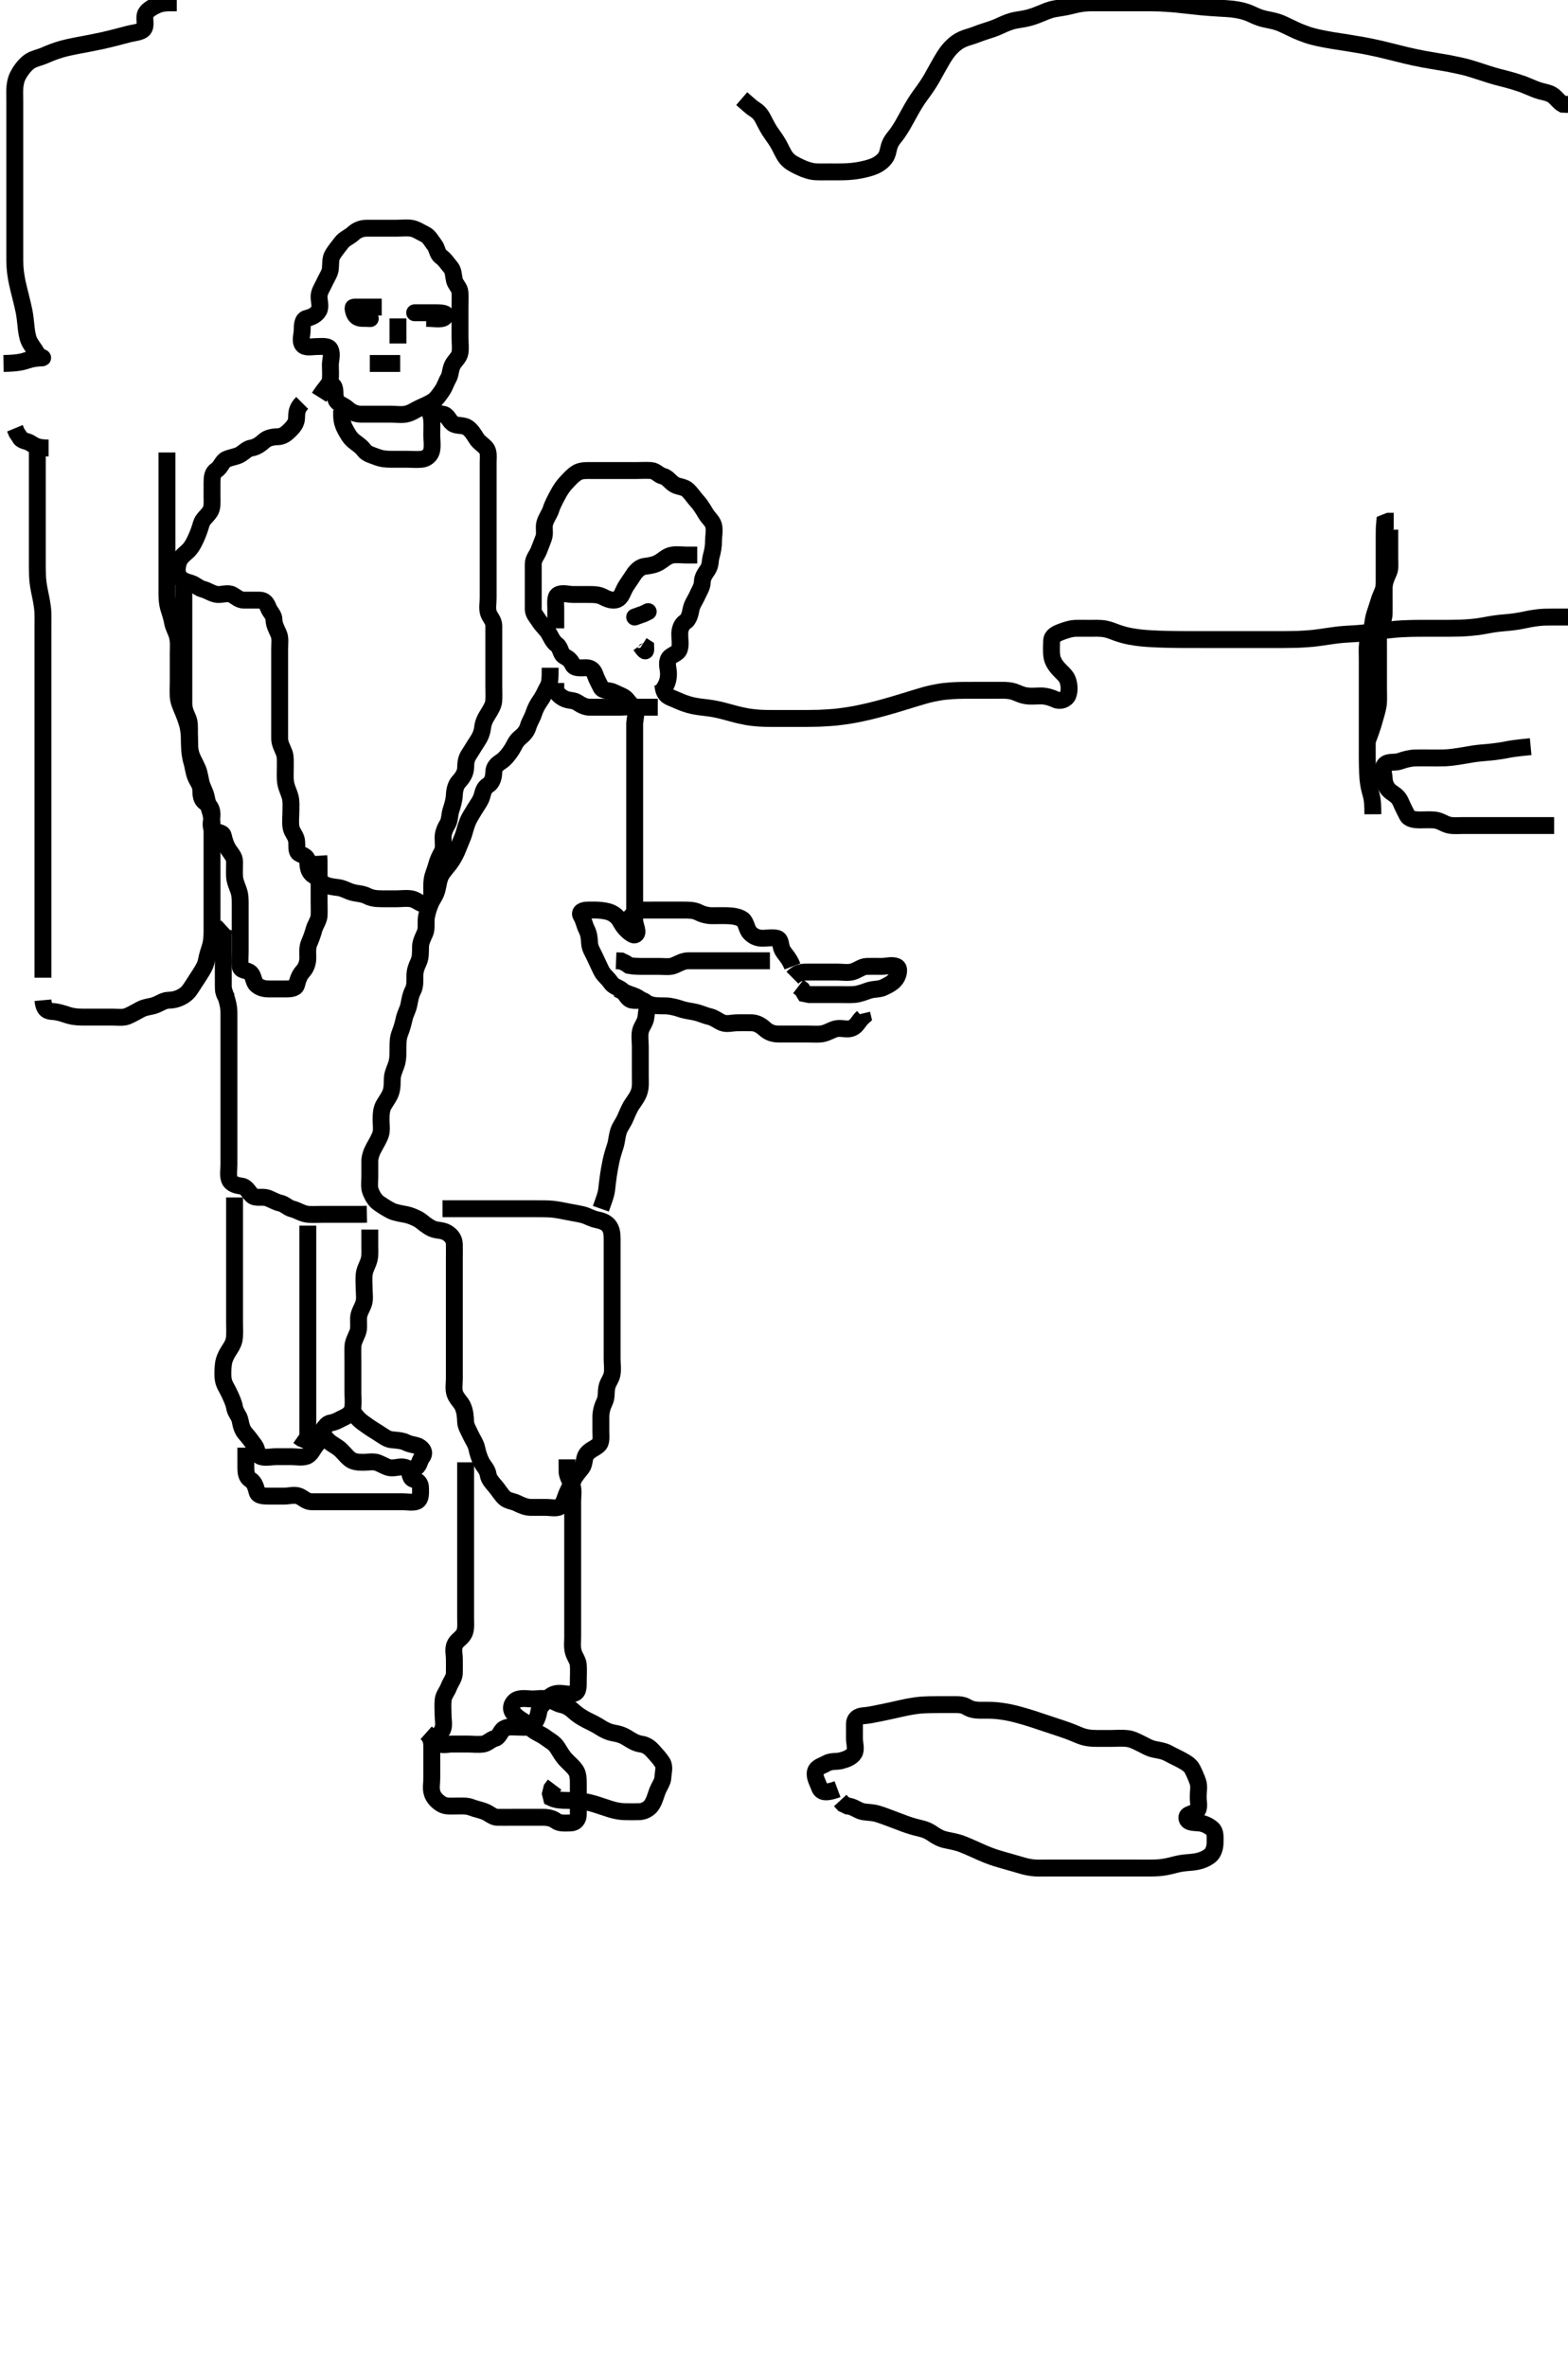 <svg width="278.25" height="420" xmlns="http://www.w3.org/2000/svg" xmlns:svg="http://www.w3.org/2000/svg" xmlns:xlink="http://www.w3.org/1999/xlink">
 <!-- Created with SVG-edit - http://svg-edit.googlecode.com/ -->
 <g display="inline" class="layer">
  <title>Layer 1</title>
  <path t="0,114,114,136,137,164,164,181,181,197,197,213,213,230,230,248,263,282,297,297,314,331,348,367,367,397,414,448,469,517,517,564,581,597,613,613,618,632,648,648,664,664,664,680,680,698,698,714,714,731,731,732,748,748,764,765,765,765,780,781,781,797,797,813,813,813,830,830,830,848,848,864,864,881,881,897,897,929,930,948,948,948,963,963,980,981,996,997,997,997,1013,1013,1029,1030,1047,1048,1062,1063,1081,1081,1097,1098,1098,1113,1114,1129,1130,1147,1147,1164,1164,1164,1180,1180,1197,1197,1213,1213,1231,1231,1231,1248,1264,1264,1283,1301,1329,1330,1348,1349,1364,1382,1404,1415,1416,1432,1449,1449,1466,1481,1481,1547,1581" d="M7.625,177.5C7.792,179.333 8.513,179.459 9.461,179.511C10.229,179.553 11.219,179.871 11.825,180.075C12.816,180.408 13.625,180.49 14.625,180.5C15.414,180.508 16.458,180.5 17.25,180.5C18.278,180.5 18.972,180.5 19.989,180.5C20.925,180.5 21.873,180.654 22.625,180.333C23.406,180 24.157,179.565 24.925,179.147C25.766,178.69 26.663,178.674 27.425,178.415C28.313,178.113 29.024,177.519 29.925,177.5C30.825,177.481 31.583,177.265 32.325,176.853C33.149,176.395 33.585,175.852 34.061,175.089C34.56,174.289 34.999,173.659 35.425,172.984C35.981,172.103 36.469,171.335 36.625,170.479C36.803,169.502 37.078,168.71 37.272,168.1C37.586,167.115 37.623,166.157 37.625,165.248C37.627,164.531 37.625,163.49 37.625,162.715C37.625,161.667 37.625,160.736 37.625,160.105C37.625,159.097 37.625,158.228 37.625,157.167C37.625,156.532 37.625,155.5 37.625,154.805C37.625,153.543 37.625,152.772 37.625,152.109C37.625,151.099 37.625,150.264 37.625,149.333C37.625,148.547 37.631,147.725 37.625,146.667C37.62,145.736 37.586,144.888 37.272,143.9C37.079,143.29 36.771,142.296 36.625,141.521C36.435,140.515 35.895,139.771 35.678,138.843C35.505,138.108 35.361,137.091 35.104,136.5C34.662,135.483 34.195,134.716 33.982,134.1C33.644,133.121 33.643,132.3 33.625,131.3C33.61,130.479 33.473,129.33 33.34,128.816C33.127,127.994 32.839,127.178 32.426,126.187C32.074,125.341 31.687,124.527 31.626,123.616C31.563,122.666 31.625,121.899 31.625,120.9C31.625,120.1 31.625,119.1 31.625,118.3C31.625,117.3 31.625,116.479 31.625,115.815C31.624,114.817 31.748,113.994 31.458,112.833C31.284,112.135 30.781,111.335 30.625,110.479C30.447,109.502 30.172,108.71 29.978,108.1C29.664,107.115 29.627,106.157 29.625,105.248C29.623,104.531 29.625,103.49 29.625,102.715C29.625,101.667 29.625,100.747 29.625,99.987C29.625,99 29.625,98.179 29.625,97.325C29.625,96.385 29.625,95.4 29.625,94.5C29.625,93.743 29.625,92.847 29.625,91.984C29.625,91.021 29.625,90.1 29.625,89.2C29.625,88.299 29.625,87.615 29.625,86.675C29.625,85.667 29.625,84.805 29.625,83.979C29.625,83.016 29.625,82.153 29.625,81.257L29.625,80.3" id="svg_1" stroke-width="3" stroke="#000" fill="none"/>
  <path t="2294,2430,2451,2451,2465,2465,2481,2482,2498,2499,2499,2513,2513,2513,2531,2531,2531,2548,2549,2549,2563,2564,2564,2581,2581,2581,2597,2597,2597,2597,2597,2613,2613,2613,2613,2613,2630,2630,2630,2648,2648,2664,2664,2664,2682,2683,2683,2683,2698,2698,2698,2715,2715,2731,2732,2732,2748,2748,2763,2763,2782,2783,2783,2797,2797,2797,2813,2813,2813,2831,2831,2847,2847,2847,2864,2864,2865,2865,2880,2880,2880,2897,2897,2913,2914,2930,2948,2949,2963,2964,2985,2985,3013,3013,3031,3031,3031,3031,3047,3047,3063,3063,3081,3096,3114" d="M7.625,173.5C7.625,171.743 7.625,170.843 7.625,170.095C7.625,169.1 7.625,168.3 7.625,167.3C7.625,166.479 7.625,165.333 7.625,164.547C7.625,163.725 7.625,162.667 7.625,161.953C7.625,161.275 7.625,160.079 7.625,159.264C7.625,158.689 7.625,157.5 7.625,156.605C7.625,155.736 7.625,154.667 7.625,153.953C7.625,153.275 7.625,152.078 7.625,151.253C7.625,150.653 7.625,149.333 7.625,148.613C7.625,147.853 7.625,147.053 7.625,146.213C7.625,144.879 7.625,144.419 7.625,143.496C7.625,142.597 7.625,141.755 7.625,140.665C7.625,139.808 7.625,138.904 7.625,137.895C7.625,137.264 7.625,136.079 7.625,135.264C7.625,134.689 7.625,133.5 7.625,132.6C7.625,132 7.625,131.1 7.625,129.901C7.625,129.021 7.625,128.457 7.625,127.185C7.625,126.521 7.625,125.5 7.625,124.7C7.625,123.9 7.625,122.9 7.625,122.1C7.625,121.1 7.625,120.3 7.625,119.3C7.625,118.458 7.625,117.729 7.625,116.532C7.625,115.849 7.625,115.151 7.625,113.833C7.625,113.014 7.625,112.321 7.625,111.3C7.625,110.5 7.647,109.499 7.614,108.679C7.587,107.985 7.407,106.857 7.272,106.19C7.055,105.114 6.88,104.387 6.747,103.322C6.664,102.668 6.63,101.783 6.625,100.643C6.621,99.885 6.625,98.847 6.625,98.153C6.625,97.125 6.625,96.179 6.625,95.5C6.625,94.384 6.625,93.616 6.625,92.664C6.625,91.899 6.625,90.891 6.625,90.228C6.625,89.167 6.625,88.199 6.625,87.521C6.625,86.553 6.625,85.555 6.625,84.756C6.625,83.847 6.625,82.984 6.625,82.021L6.625,81.1L6.625,80.2" id="svg_2" stroke-width="3" stroke="#000" fill="none"/>
  <path t="4366,4701,4746,4746,4762,4762,4779,4796,4821,4912,4949,4965,4997,5037,5085,5117,5165,5188,5246,5246,5263,5301,5332,5484,5502,5532,5547,5581,5581,5597,5612,5636,5663,5663,5680,5680,5730,5747,5747,5788,5811,5830,5847,5847,5880,5897,5947,5989,6020,6052,6053,6079,6133,6163,6205,6247,6297,6297,6317,6347,6366,6383,6397,6414,6436,6446,6479,6496,6513,6531,6548,6596,6596,6613,6636,6652,6685,6685,6712,6746,6763,6788,6789,6812,6829,6852,6880,6962,6980,6980,6996,7036,7085,7112,7129,7196,7197,7216,7236,7246,7268,7268,7279,7313,7329,7364,7379,7396,7420,7421,7446,7485,7500,7540,7564,7564,7579,7596,7612,7629,7646,7836,7861" d="M56.625,70.5C57.709,68.785 58.523,68.177 58.604,67.479C58.714,66.528 58.625,65.701 58.625,64.8C58.625,63.9 59.021,62.907 58.604,62.021C58.272,61.315 57.125,61.5 56.225,61.5C55.325,61.5 54.145,61.825 53.682,61.143C53.208,60.444 53.625,59.4 53.625,58.5C53.625,57.7 53.677,56.682 54.426,56.501C55.318,56.287 56.133,55.891 56.568,55.143C56.992,54.412 56.577,53.399 56.625,52.5C56.668,51.697 57.238,50.918 57.6,50.1C57.947,49.316 58.535,48.512 58.62,47.743C58.719,46.853 58.571,45.912 59.061,45.136C59.59,44.298 60.031,43.802 60.625,43.021C61.121,42.369 62.017,42.056 62.725,41.4C63.319,40.85 64.125,40.51 65.025,40.5C65.925,40.49 66.825,40.5 67.725,40.5C68.625,40.5 69.425,40.5 70.325,40.5C71.225,40.5 72.138,40.358 73.025,40.511C73.858,40.654 74.666,41.229 75.425,41.584C76.156,41.926 76.569,42.798 77.125,43.5C77.611,44.113 77.58,45.061 78.236,45.525C78.954,46.034 79.411,46.791 79.978,47.447C80.489,48.04 80.431,48.821 80.626,49.699C80.807,50.51 81.578,51.066 81.621,51.852C81.675,52.863 81.625,53.7 81.625,54.6C81.625,55.5 81.625,56.3 81.625,57.2C81.625,58.1 81.625,59.021 81.625,59.984C81.625,60.675 81.768,61.755 81.625,62.6C81.481,63.452 80.731,63.974 80.341,64.7C79.882,65.555 79.99,66.411 79.568,67.143C79.1,67.954 78.947,68.638 78.458,69.333C77.955,70.049 77.525,70.742 76.824,71.215C76.113,71.693 75.275,72.017 74.425,72.416C73.565,72.82 72.971,73.31 72.025,73.489C71.141,73.657 70.225,73.5 69.325,73.5C68.425,73.5 67.525,73.5 66.625,73.5C65.825,73.5 64.925,73.51 64.025,73.5C63.125,73.49 62.321,73.147 61.625,72.5C61.022,71.939 59.976,71.712 59.646,70.979C59.284,70.178 59.62,69.204 59.2,68.525L58.646,67.979L58.625,67.079" id="svg_3" stroke-width="3" stroke="#000" fill="none"/>
  <path t="8286,8645,8662,8662,8789,8930,8963,8980,8980,8995,9146,9162,9163,9180,9180,9213,9213,9349" d="M62.625,54.5C62.792,56.333 63.625,56.5 64.425,56.5C65.325,56.5 66.25,56.584 65.425,56.499C64.612,56.415 63.967,55.75 63.325,55.205C62.571,54.564 62.397,54.5 63.229,54.5C64.225,54.5 65.025,54.5 66.024,54.5L66.789,54.5L67.737,54.5" id="svg_4" stroke-width="3" stroke="#000" fill="none"/>
  <path t="9781,9949,9997,10085,10100,10112,10129,10146,10146,10164,10256,10267,10280,10312" d="M75.625,56.5C77.425,56.5 78.726,56.908 79.083,56C79.275,55.513 78.025,55.5 77.104,55.5C76.304,55.5 75.45,55.5 74.51,55.5C73.525,55.5 73.167,55.5 74.125,55.5L75.025,55.5" id="svg_5" stroke-width="3" stroke="#000" fill="none"/>
  <path t="10830,10930,10946,10980,11157" d="M70.625,56.5C70.625,58.3 70.625,59.2 70.625,60.1L70.625,60.958" id="svg_6" stroke-width="3" stroke="#000" fill="none"/>
  <path t="12748,12829,12829,12852,12879,12896,12932,12972,13012,13052,13079,13130,13130,13146,13164,13179,13196,13213,13229,13230,13244,13263,13284,13300,13338,13350,13380,13395,13412,13412,13436,13463,13480,13496,13513,13513,13530,13530,13545,13563,13563,13581,13596,13596,13612,13652,13812,13896,13913,13930,13946,13964,13980,13996,13996,14012,14045,14063,14063,14080,14096,14113,14146,14188,14213,14230,14356,14532,14804,14869,14896,14913,14929,14946,14963,14980,14980,14996,15013,15030,15046,15062,15080,15095,15113,15113,15130,15156,15156,15180,15195,15196,15212,15228,15228,15245,15262,15279,15296,15315,15315,15330,15330,15346,15363,15363,15383,15383,15396,15396,15429,15430,15452,15452,15478,15494,15495,15528,15556,15579,15597,15612,15631,15663,15685,15712,15745,15746,15764,15781,15781,15797,15813,15837,15838,15846,15847,15864,15881,15897,15897,15930,15930,15949,15949,15949,15963,15981,15995,16013,16013,16214,16230,16246,16264,16280,16280,16297,16297,16314,16314,16330,16347,16347,16365,16365,16382,16396,16428,16429,16446,16447,16447,16470,16470,16480,16497,16498,16514,16529,16547,16564,16565,16580,16597,16597,16614,16614,16630,16647,16666,16666,16698,16698,16713,16714,16747,16747,16764,16779,16797,16797,16814,16815,16847,16847,16869,16869,16901,16901,16914,16929,16946,16962,16963,16980,16996,17013,17029,17046,17063,17064,17080,17097,17098,17114,17130,17147,17163,17180,17180,17197,17213,17246,17246,17269,17280,17313,17330,17330,17363,17380,17405,17429,17447,17463,17480,17513,17563,17579,17596,17612,17613,17629,17653,17680,17697,17730,17780,17797,17821,17990,18014,18029,18045,18064,18064,18097,18129,18178,18204,18247,18264,18264,18284,18313,18333,18346,18364,18384,18412,18413,18429,18429,18446,18462,18479,18497,18549,18564,18597,18614,18647,18680,18680,18697" d="M53.625,71.5C52.625,72.5 52.644,73.3 52.625,74.2C52.607,75.065 52.077,75.715 51.458,76.333C50.84,76.952 50.19,77.481 49.325,77.5C48.425,77.519 47.501,77.693 46.925,78.204C46.193,78.855 45.521,79.35 44.625,79.5C43.787,79.64 43.293,80.313 42.525,80.721C41.875,81.066 40.946,81.154 40.146,81.521C39.415,81.856 39.207,82.916 38.426,83.416C37.698,83.883 37.625,84.7 37.625,85.6C37.625,86.5 37.625,87.3 37.625,88.2C37.625,89.1 37.736,90.07 37.268,90.8C36.755,91.6 35.959,92.1 35.709,92.984C35.471,93.825 35.169,94.687 34.792,95.5C34.483,96.165 34.109,97.005 33.425,97.7C32.929,98.204 32.028,98.797 31.71,99.7C31.411,100.553 31.302,101.638 31.792,102.333C32.295,103.048 33.024,103.221 33.92,103.504C34.691,103.748 35.207,104.357 35.977,104.553C36.888,104.784 37.719,105.439 38.625,105.5C39.423,105.554 40.422,105.137 41.189,105.536C41.948,105.931 42.426,106.499 43.325,106.5C44.225,106.501 45.125,106.498 46.025,106.5C46.921,106.502 47.297,106.997 47.636,107.889C47.913,108.621 48.614,109.111 48.625,110C48.636,110.9 49.078,111.607 49.458,112.5C49.779,113.252 49.625,114.2 49.625,115.1C49.625,116 49.625,116.9 49.625,117.8C49.625,118.7 49.625,119.6 49.625,120.5C49.625,121.3 49.625,122.136 49.625,123.153C49.625,123.847 49.625,124.875 49.625,125.821C49.625,126.5 49.625,127.615 49.625,128.5C49.625,129.3 49.615,130.2 49.625,131.1C49.635,132 50.118,132.74 50.458,133.667C50.69,134.297 50.625,135.333 50.625,136.196C50.625,137.021 50.577,137.989 50.661,138.711C50.778,139.71 51.233,140.445 51.504,141.479C51.702,142.236 51.625,143.157 51.625,143.905C51.625,144.899 51.494,145.673 51.63,146.743C51.741,147.62 52.471,148.267 52.614,149.1C52.767,149.987 52.444,151.14 53.146,151.479C54.009,151.897 54.614,152.111 54.625,153C54.636,153.9 54.801,154.849 55.625,155.333C56.278,155.717 56.728,156.39 57.486,156.889C58.098,157.292 59.221,157.407 60.036,157.511C60.963,157.629 61.589,158.112 62.603,158.378C63.405,158.589 64.314,158.579 65.146,159C65.936,159.4 66.646,159.49 67.825,159.5C68.625,159.507 69.625,159.5 70.414,159.5C71.14,159.5 72.117,159.354 73.025,159.511C73.858,159.654 74.609,160.453 75.425,160.499C76.342,160.55 76.624,159.699 76.625,158.8C76.626,157.864 76.561,157.008 76.682,156.095C76.789,155.29 77.197,154.521 77.458,153.5C77.655,152.733 78.046,151.899 78.458,151.167C78.803,150.554 78.621,149.384 78.625,148.616C78.63,147.685 79.038,146.895 79.458,146.167C79.822,145.536 79.777,144.495 80.05,143.7C80.327,142.895 80.589,141.906 80.621,141.157C80.664,140.137 80.893,139.285 81.426,138.7C82.083,137.98 82.596,137.201 82.625,136.3C82.654,135.4 82.686,134.684 83.236,133.864C83.705,133.165 84.084,132.474 84.625,131.667C85.15,130.883 85.525,130.095 85.629,129.196C85.73,128.324 86.005,127.641 86.625,126.667C86.983,126.104 87.546,125.184 87.604,124.5C87.687,123.525 87.625,122.701 87.625,121.8C87.625,120.864 87.625,120.015 87.625,119.096C87.625,118.101 87.625,117.336 87.625,116.384C87.625,115.616 87.625,114.664 87.625,113.899C87.625,112.904 87.631,111.985 87.625,111.021C87.62,110.111 86.94,109.568 86.682,108.79C86.427,108.022 86.625,107.021 86.625,106.1C86.625,105.2 86.625,104.3 86.625,103.4C86.625,102.5 86.625,101.7 86.625,100.864C86.625,99.847 86.625,99.153 86.625,98.136C86.625,97.2 86.625,96.3 86.625,95.4C86.625,94.5 86.625,93.7 86.625,92.8C86.625,91.979 86.625,91.016 86.625,90.153C86.625,89.257 86.625,88.3 86.625,87.4C86.625,86.5 86.625,85.7 86.625,84.8C86.625,83.9 86.625,83 86.625,82.1C86.625,81.2 86.791,80.197 86.272,79.553C85.781,78.941 84.997,78.512 84.6,77.889C84.121,77.139 83.614,76.281 82.925,75.857C82.104,75.352 81.024,75.657 80.329,75.143C79.656,74.644 79.41,73.561 78.525,73.5C77.627,73.438 77.206,72.739 76.404,72.622C75.962,72.557 76.582,73.697 76.625,74.6C76.668,75.499 76.625,76.3 76.625,77.2C76.625,78.1 76.785,79.016 76.614,79.9C76.433,80.843 75.638,81.415 74.825,81.499C73.93,81.591 73.025,81.5 72.125,81.5C71.225,81.5 70.325,81.5 69.425,81.5C68.525,81.5 67.731,81.439 66.8,81.075C66.102,80.802 65.082,80.569 64.6,79.889C64.09,79.171 63.323,78.738 62.709,78.216C62.055,77.66 61.685,76.949 61.272,76.2C60.811,75.361 60.625,74.5 60.625,73.7L60.625,72.8" id="svg_8" stroke-width="3" stroke="#000" fill="none"/>
  <path t="19544,19596,19596,19613,19632,19685,19731" d="M65.625,64.5C66.625,64.5 67.425,64.5 68.325,64.5L69.225,64.5L70.125,64.5L71.014,64.5" id="svg_9" stroke-width="3" stroke="#000" fill="none"/>
  <path t="21038,21102,21117,21118,21132,21148,21166,21166,21181,21198,21198,21229,21229,21253,21253,21263,21296,21319,21319,21347,21364,21364,21380,21398,21398,21413,21429,21430,21446,21446,21464,21464,21479,21480,21480,21496,21496,21497,21514,21514,21530,21546,21546,21564,21564,21579,21598,21598,21621,21630,21630,21647,21665,21696,21716,21746,21773,21797,21838,21868,21917,21932,21957,21980,21980,21998,21998,22014,22030,22046,22064,22084,22085,22113,22114,22129,22149,22164,22188,22220,22347,22364,22381,22396,22468,22480,22513,22528,22604,22628,22645,22662,22700,22700,22796,22912,22945,22962,22978,22995,22995,23012,23028,23028,23045,23061,23062,23078,23079,23095,23116,23129,23129,23157,23178,23196,23212,23236,23262,23280,23305,23305,23328,23529" d="M32.625,102.5C32.625,104.325 32.625,105.333 32.625,106.195C32.625,107.1 32.625,108.021 32.625,108.821C32.625,109.675 32.625,110.615 32.625,111.6C32.625,112.385 32.625,113.336 32.625,114.101C32.625,115.096 32.625,115.843 32.625,116.864C32.625,117.8 32.625,118.701 32.625,119.385C32.625,120.325 32.625,121.333 32.625,122.195C32.625,123.021 32.623,123.984 32.625,124.847C32.627,125.743 32.934,126.551 33.272,127.257C33.681,128.112 33.623,128.905 33.625,129.901C33.627,130.736 33.612,131.667 33.63,132.453C33.648,133.275 33.761,134.343 34.05,135.264C34.251,135.903 34.348,136.95 34.678,137.786C35.017,138.647 35.591,139.213 35.624,140.103C35.66,141.09 35.65,141.901 36.476,142.449C37.227,142.949 37.604,143.52 37.625,144.478C37.647,145.5 37.208,146.444 37.682,147.143C38.145,147.825 39.455,147.55 39.624,148.301C39.821,149.18 40.085,150.024 40.572,150.796C41.015,151.498 41.615,152.021 41.625,152.9C41.636,153.8 41.576,154.701 41.625,155.6C41.668,156.389 42.096,157.308 42.341,158.016C42.667,158.96 42.625,159.9 42.625,160.8C42.625,161.701 42.625,162.667 42.625,163.325C42.625,164.333 42.625,165.196 42.625,166.1C42.625,167 42.625,167.9 42.625,168.8C42.625,169.7 42.536,170.604 42.625,171.5C42.709,172.346 43.857,172.066 44.458,172.667C45.059,173.268 44.938,174.252 45.541,174.784C46.183,175.35 46.925,175.5 47.825,175.5C48.725,175.5 49.625,175.5 50.425,175.5C51.325,175.5 52.422,175.506 52.62,174.796C52.861,173.932 53.069,173.108 53.725,172.4C54.275,171.806 54.615,170.979 54.625,170.016C54.632,169.325 54.493,168.21 54.846,167.4C55.16,166.682 55.476,165.826 55.709,164.984C55.953,164.103 56.582,163.303 56.625,162.5C56.667,161.701 56.625,160.8 56.625,159.9C56.625,159 56.625,158.1 56.625,157.2C56.625,156.3 56.625,155.4 56.625,154.5L56.625,153.7L56.625,152.8L56.568,151.857" id="svg_10" stroke-width="3" stroke="#000" fill="none"/>
  <path t="24727,24778,24779,24796,24796,24813,24813,24813,24828,24828,24828,24846,24846,24846,24862,24878,24878,24896,24896,24912,24912,24928,24961,24980,24980,25004,25027,25028,25044,25060,25084,25096,25112,25129,25172,25221,25221,25252,25261,25279,25296,25296,25313,25344,25360,25361,25381,25396,25412,25428,25444,25445,25461,25461,25484,25484,25511,25528,25548,25580,25596,25612,25628,25628,25644,25660,25917" d="M39.625,175.5C40.568,178.1 40.623,178.9 40.625,179.9C40.627,180.7 40.625,181.7 40.625,182.542C40.625,183.271 40.625,184.468 40.625,185.151C40.625,185.849 40.625,187.167 40.625,187.981C40.625,188.834 40.625,189.747 40.625,190.667C40.625,191.5 40.625,192.479 40.625,193.253C40.625,194.153 40.625,195.016 40.625,195.979C40.625,196.911 40.625,197.821 40.625,198.675C40.625,199.615 40.625,200.5 40.625,201.3C40.625,202.2 40.625,203.1 40.625,204C40.625,204.9 40.625,205.8 40.625,206.7C40.625,207.6 40.431,208.545 40.71,209.3C41.032,210.17 42.035,210.365 42.925,210.505C43.744,210.632 44.066,211.497 44.735,212.143C45.323,212.71 46.489,212.323 47.321,212.557C48.086,212.772 48.842,213.308 49.725,213.5C50.57,213.684 51.074,214.351 51.81,214.525C52.75,214.748 53.488,215.315 54.45,215.464C55.134,215.57 56.214,215.5 57.125,215.5C58.025,215.5 58.925,215.5 59.825,215.5C60.725,215.5 61.625,215.5 62.425,215.5L63.325,215.5L64.225,215.5L65.104,215.479" id="svg_11" stroke-width="3" stroke="#000" fill="none"/>
  <path t="27581,27745,27762,27762,27778,27796,27820,27820,27820,27845,27845,27860,27861,27928,27946,28100" d="M40.625,177.5C39.626,176.613 39.625,175.675 39.625,174.984C39.625,173.911 39.625,173.079 39.625,172.167C39.625,171.249 39.625,170.505 39.625,169.469C39.625,168.617 39.625,167.675 39.625,166.984L39.625,165.911L39.646,165.021L40.272,164.447" id="svg_12" stroke-width="3" stroke="#000" fill="none"/>
  <path t="29084,29412,29445,29478,29500,29545,29645,29645,29660" d="M8.625,79.5C6.825,79.5 6.238,79.186 5.458,78.667C4.751,78.196 3.792,78.333 3.458,77.5L2.978,76.8L2.646,76" id="svg_13" stroke-width="3" stroke="#000" fill="none"/>
  <path t="30566,30628,30628,30645,30645,30645,30645,30661,30662,30662,30662,30662,30684,30684,30685,30685,30685,30685,30696,30697,30697,30697,30697,30697,30712,30712,30712,30712,30712,30730,30730,30730,30730,30730,30731,30746,30746,30746,30746,30746,30746,30746,30762,30762,30762,30762,30762,30762,30762,30762,30779,30780,30780,30780,30780,30780,30780,30796,30796,30796,30796,30796,30796,30796,30812,30812,30812,30845,30846,30860,30878,30878,30894,30895,30895,30911,30929,30930,30945,30945,30962,30962,30979,31011,31028,31028,31044,31060,31061,31077,31078,31078,31095,31096,31112,31132,31132,31145,31160,31178,31179,31195,31211,31212,31228,31229,31229,31248,31248,31278,31279,31279,31279,31279,31279,31296,31296,31296,31296,31296,31296,31297,31297,31297,31312,31312,31312,31312,31312,31313,31313,31313,31313,31329,31329,31330,31330,31330,31330,31330,31330,31330,31346,31346,31346,31346,31347,31347,31347,31362,31362,31363,31363,31363,31364,31378,31378,31380,31381,31381,31396,31396,31397,31397,31397,31397,31411,31412,31412,31412,31412,31413,31413,31428,31429,31429,31445,31445,31445,31446,31446,31446,31461,31461,31462,31462,31462,31479,31479,31479,31497,31497,31498,31498,31498,31513,31513,31514,31529,31529,31530,31551,31553,31679,31749,31772" d="M117.625,121.5C117.792,123.333 118.51,123.588 119.389,123.943C120.003,124.19 120.678,124.526 121.439,124.795C122.611,125.208 123.426,125.342 124.246,125.449C125.096,125.561 126,125.643 126.958,125.833C128,126.041 128.535,126.206 129.646,126.5C130.21,126.65 130.768,126.84 132.458,127.167C133.001,127.272 134.063,127.394 134.578,127.428C135.577,127.494 136.538,127.499 137.458,127.5C138.342,127.501 139.21,127.5 140.086,127.5C140.994,127.5 141.958,127.502 142.996,127.499C143.539,127.497 144.667,127.482 145.246,127.464C145.834,127.446 147.625,127.338 148.225,127.278C148.827,127.218 150.036,127.058 150.646,126.958C151.262,126.858 151.887,126.761 153.792,126.333C154.448,126.186 155.11,126.017 155.778,125.843C156.451,125.667 157.127,125.485 158.472,125.096C159.142,124.902 160.458,124.5 161.103,124.3C161.74,124.103 162.365,123.898 163.604,123.542C164.213,123.367 164.81,123.161 166.625,122.833C167.221,122.726 167.818,122.653 168.982,122.572C169.541,122.533 170.596,122.506 171.084,122.503C172.684,122.491 173.281,122.5 174.22,122.5C175.22,122.5 175.968,122.5 177,122.5C177.946,122.5 178.662,122.439 179.625,122.667C180.433,122.858 181.115,123.336 182.125,123.479C183.101,123.618 183.836,123.487 184.825,123.5C185.604,123.511 186.57,123.783 187.321,124.147C188.096,124.524 189.187,124.162 189.503,123.4C189.808,122.666 189.792,121.631 189.458,120.667C189.208,119.944 188.434,119.356 187.81,118.664C187.315,118.113 186.785,117.317 186.667,116.521C186.52,115.531 186.598,114.5 186.625,113.7C186.654,112.856 187.399,112.481 188.278,112.147C188.983,111.879 189.999,111.518 190.946,111.5C191.646,111.487 192.625,111.5 193.425,111.5C194.225,111.5 195.244,111.443 196.139,111.614C196.972,111.773 197.601,112.087 198.393,112.351C199.363,112.673 199.945,112.813 200.596,112.932C202.118,113.21 203.017,113.267 203.985,113.329C205.012,113.396 206.085,113.433 207.188,113.458C208.305,113.484 209.422,113.493 210.525,113.497C212.625,113.505 213.596,113.5 214.512,113.5C215.377,113.5 216.198,113.5 216.979,113.5C217.725,113.5 218.441,113.5 219.132,113.5C220.458,113.5 221.103,113.5 221.74,113.5C222.368,113.5 222.989,113.5 223.604,113.5C224.214,113.5 224.821,113.5 225.424,113.5C226.625,113.5 227.225,113.501 227.824,113.499C228.421,113.496 229.604,113.482 230.189,113.464C230.768,113.446 232.459,113.34 233.003,113.279C234.065,113.16 234.578,113.074 235.578,112.925C236.538,112.783 237.457,112.655 238.342,112.584C239.209,112.514 240.087,112.484 240.994,112.416C241.959,112.343 242.996,112.217 243.539,112.147C244.667,112.002 245.246,111.92 245.834,111.853C247.623,111.649 248.224,111.616 248.82,111.585C249.982,111.525 250.542,111.516 251.596,111.504C252.084,111.499 253.689,111.5 254.324,111.5C255.236,111.5 256.292,111.502 257.164,111.499C257.645,111.497 258.667,111.484 259.196,111.464C260.26,111.424 261.783,111.285 262.253,111.216C263.144,111.086 263.966,110.914 264.737,110.784C265.801,110.605 266.8,110.534 267.45,110.475C268.793,110.352 269.51,110.219 270.25,110.075C271,109.928 271.735,109.739 273.138,109.585C273.776,109.515 274.663,109.502 275.703,109.5C276.604,109.498 277.224,109.5 278.22,109.5C279.14,109.5 280.104,109.5 281.014,109.489L281.438,109" id="svg_14" stroke-width="3" stroke="#000" fill="none"/>
  <path t="32436,32595,32628,32645,32645,32668,32678,32695,32712,32729,32764,32764,32780,32780,32794,32812,32812,32829,32844,32877,32894,32895,32912,32948,32964,32979,32994,33028,33068,33068,33068,33100,33100,33132,33148,33164,33180,33195,33212,33228,33228,33252,33252,33261,33279,33295,33312,33329,33329,33381,33381,33444,33468,33478,33510,33533,33533,33549,33572,33620,33620,33660,33662,33680,33701,33701,33717,33763,33778,33805,33805,33805,33828,33829,33844,33845,33861,33861,33879,33880,33895,33912,33930,33945,33962,33963,33979,33979,33997,34013,34037,34037,34061,34079,34095,34096,34112,34112,34129,34145,34162,34181,34195,34213,34233,34234,34246,34262,34299,34349,34349,34421,34480,34637,34730,34837,34895,34913,34930,34947,34965,34984,35000,35028,35046,35063,35080,35096,35113,35113,35131,35163,35333,35396,35414,35437,35606" d="M117.625,122.5C118.504,121.278 118.625,120.4 118.625,119.5C118.625,118.7 118.202,117.67 118.682,116.857C119.072,116.197 120.299,116.065 120.568,115.195C120.823,114.37 120.618,113.479 120.625,112.5C120.63,111.721 120.887,110.812 121.625,110.333C122.227,109.943 122.473,108.986 122.636,108.1C122.789,107.269 123.387,106.474 123.678,105.8C124.04,104.958 124.596,104.201 124.625,103.3C124.654,102.401 125.12,101.796 125.572,101.134C126.131,100.315 125.986,99.497 126.2,98.751C126.516,97.646 126.623,96.809 126.625,95.9C126.627,95 126.868,94.065 126.621,93.204C126.4,92.437 125.711,91.934 125.268,91.195C124.892,90.568 124.324,89.608 123.825,89.069C123.172,88.364 122.746,87.659 122.104,87.021C121.457,86.377 120.43,86.394 119.81,86.064C118.908,85.584 118.556,84.737 117.625,84.5C116.801,84.29 116.41,83.561 115.525,83.5C114.627,83.438 113.825,83.5 112.925,83.5C111.989,83.5 111.14,83.5 110.221,83.5C109.226,83.5 108.461,83.5 107.51,83.5C106.625,83.5 105.825,83.5 104.925,83.5C104.025,83.5 103.05,83.448 102.304,83.943C101.56,84.435 101.085,84.994 100.382,85.747C99.806,86.365 99.315,87.152 98.925,87.904C98.515,88.695 98.074,89.453 97.746,90.478C97.522,91.181 96.939,91.922 96.682,92.8C96.429,93.666 96.795,94.649 96.458,95.5C96.18,96.203 95.888,97.035 95.572,97.79C95.228,98.614 94.63,99.147 94.625,100.153C94.621,100.847 94.625,101.864 94.625,102.805C94.625,103.667 94.625,104.5 94.625,105.478C94.625,106.299 94.614,107.2 94.625,108.1C94.635,108.979 95.28,109.548 95.678,110.204C96.156,110.994 96.933,111.621 97.34,112.3C97.781,113.036 98.075,113.87 98.824,114.417C99.517,114.925 99.437,116.061 100.146,116.458C100.984,116.928 101.27,117.195 101.646,117.979C101.983,118.682 103.125,118.498 104.025,118.5C104.921,118.502 105.351,118.981 105.629,119.796C105.909,120.61 106.27,121.195 106.646,121.979C106.983,122.682 108.16,122.447 108.925,122.853C109.771,123.301 110.735,123.555 111.189,124.111C111.804,124.864 112.236,125.495 113.125,125.5C114.025,125.505 114.925,125.5 115.825,125.5L116.725,125.5" id="svg_15" stroke-width="3" stroke="#000" fill="none"/>
  <path t="36062,36197,36216,36248,36263,36287,36333,36362,36362,36382,36453,36480,36480,36501,36581,36621,36663,36685,36685,36712,36730,36746,36747,36762,36762,36779,36796,36796,36813,36829,36829,36845,36845,36862,36879,36879,36895,36946,37005" d="M98.625,111.5C98.625,109.7 98.625,108.9 98.625,108C98.625,107.1 98.432,105.87 99.072,105.536C99.848,105.131 100.8,105.5 101.74,105.5C102.725,105.5 103.625,105.5 104.425,105.5C105.325,105.5 106.245,105.498 107.025,105.925C107.848,106.376 108.765,106.664 109.425,106.415C110.292,106.087 110.489,105.045 110.982,104.195C111.35,103.563 111.901,102.833 112.325,102.153C112.893,101.241 113.614,100.603 114.425,100.501C115.255,100.398 116.13,100.255 116.8,99.889C117.773,99.358 118.275,98.693 119.261,98.511C120.095,98.357 120.972,98.5 121.868,98.5L122.825,98.5L123.725,98.5" id="svg_16" stroke-width="3" stroke="#000" fill="none"/>
  <polyline timestamps="37693,37765,37781" startTime="1502505515575" id="svg_17" points="112.625,109.5 114.225,108.925 115.025,108.536 " stroke-linecap="round" stroke-width="3" stroke="#000" fill="none"/>
  <path t="39045,39429,39513,39533,39549" d="M113.625,114.5C114.504,115.721 114.625,115.791 114.589,114.936L113.921,114.504" id="svg_18" stroke-width="3" stroke="#000" fill="none"/>
  <path t="40624,40685,40695,40728,40747,40762,40762,40789,40789,40812,40829,40829,40844,40844,40861,40879,40895,40895,40895,40912,40933,40933,40945,40963,40981,40995,41012,41028,41044,41061,41061,41077,41077,41077,41095,41095,41095,41112,41128,41128,41128,41145,41146,41146,41162,41162,41162,41180,41181,41181,41195,41196,41211,41212,41228,41228,41244,41245,41260,41276,41294,41295,41311,41311,41328,41328,41344,41361,41362,41376,41377,41394,41412,41427,41428,41444,41460,41461,41476,41477,41494,41495,41510,41511,41511,41527,41528,41544,41544,41561,41561,41578,41578,41593,41594,41612,41612,41628,41628,41644,41677,41694,41695,41711,41728,41744,41745,41764,41780,41821,41844,41895,41916,41948,41964,41965,41995,42012,42028,42044,42045,42045,42076,42077,42077,42111,42112,42112,42112,42177,42177,42177,42211,42245,42262,42295,42327,42328,42365,42366,42395,42428,42445,42477,42478,42495,42512,42527,42527,42545,42578,42578,42612,42612,42643,42644,42663,42663,42678,42695,42727,42728,42747,42747,42761,42762,42778,42795,42795,42811,42812,42827,42827,42845,42861,42877,42877,42895,42912,42944,42962,42978,43011,43044,43076,43077,43144,43162,43179,43195,43217,43244,43278,43278,43305,43324,43342,43378,43378,43395,43411,43428,43444,43445,43460,43476,43500,43528,43528,43544,43561,43588,43638,43647,43676,43677,43693,43711,43726,43745,43760,43778,43794,43795,43812,43812,43828,43844,43844,43861,43862,43876,43894,43895,43910,43928,43944,43964,43964,43964,43980,43980,43996,44012,44012,44028,44044,44044,44060,44061,44076,44077,44094,44095,44116,44116,44127,44127,44160,44188,44236,44263,44278,44311,44312,44327,44328,44343,44344,44360,44361,44361,44377,44378,44378,44378,44394,44395,44412,44412,44428,44429,44453,44453,44462,44494,44516,44516,44544,44545,44577,44578,44594,44612,44677,44836" d="M97.625,118.5C97.625,120.3 97.627,121.12 97.2,121.9C96.748,122.723 96.391,123.591 95.921,124.257C95.413,124.975 95.022,125.661 94.709,126.615C94.422,127.489 93.957,128.104 93.709,128.983C93.486,129.771 92.92,130.375 92.225,130.947C91.501,131.542 91.256,132.344 90.825,133.016C90.264,133.89 89.601,134.698 88.925,135.143C88.209,135.614 87.636,136.111 87.625,137C87.614,137.9 87.344,138.903 86.625,139.333C85.855,139.794 85.739,140.524 85.511,141.314C85.289,142.082 84.762,142.761 84.273,143.552C83.79,144.333 83.23,145.235 82.987,145.838C82.579,146.849 82.409,147.824 82.104,148.542C81.829,149.189 81.438,150.19 81.104,151C80.877,151.551 80.323,152.593 79.8,153.264C79.296,153.91 78.605,154.676 78.272,155.3C77.858,156.074 77.756,157.111 77.572,157.843C77.302,158.92 76.785,159.451 76.426,160.268C76.111,160.986 75.728,162.158 75.646,162.958C75.55,163.895 75.742,164.843 75.404,165.6C75.084,166.315 74.658,167.156 74.629,167.905C74.592,168.898 74.677,169.886 74.272,170.743C73.889,171.554 73.627,172.257 73.625,173.153C73.623,174.016 73.691,175.02 73.272,175.8C72.871,176.548 72.748,177.315 72.568,178.257C72.39,179.188 71.925,179.891 71.746,180.7C71.536,181.652 71.318,182.44 70.978,183.31C70.615,184.237 70.637,185.021 70.626,185.817C70.613,186.815 70.665,187.706 70.404,188.7C70.245,189.303 69.72,190.322 69.636,191.125C69.546,191.981 69.678,192.732 69.403,193.7C69.176,194.503 68.566,195.295 68.146,196C67.678,196.784 67.63,197.675 67.625,198.615C67.619,199.6 67.793,200.536 67.54,201.3C67.283,202.072 66.75,202.946 66.341,203.7C65.989,204.35 65.627,205.2 65.625,206.1C65.623,207 65.625,207.9 65.625,208.8C65.625,209.7 65.442,210.654 65.792,211.5C66.116,212.285 66.56,213.061 67.236,213.525C67.977,214.035 68.768,214.545 69.472,214.889C70.069,215.182 71.313,215.404 71.861,215.496C72.734,215.643 73.936,216.148 74.525,216.558C75.137,216.984 75.675,217.533 76.625,218C77.475,218.418 78.422,218.238 79.261,218.721C80.084,219.196 80.596,219.856 80.625,220.804C80.651,221.666 80.625,222.5 80.625,223.478C80.625,224.299 80.625,225.2 80.625,226.1C80.625,226.911 80.625,227.821 80.625,228.675C80.625,229.615 80.625,230.6 80.625,231.5C80.625,232.3 80.625,233.136 80.625,233.985C80.625,234.905 80.625,235.9 80.625,236.7C80.625,237.7 80.625,238.479 80.625,239.478C80.625,240.299 80.625,241.2 80.625,242.021C80.625,242.985 80.625,243.711 80.625,244.7C80.625,245.479 80.442,246.519 80.71,247.299C81.032,248.233 81.778,248.795 82.104,249.521C82.531,250.471 82.582,251.29 82.625,252.333C82.656,253.09 83.152,253.846 83.541,254.7C83.888,255.463 84.42,256.154 84.604,257C84.795,257.88 85.058,258.751 85.458,259.5C85.882,260.291 86.49,260.791 86.626,261.7C86.748,262.508 87.375,263.158 87.921,263.8C88.561,264.555 88.931,265.27 89.572,265.853C90.152,266.379 90.982,266.363 91.825,266.784C92.487,267.114 93.325,267.498 94.225,267.5C95.146,267.502 96.109,267.5 96.8,267.5C97.868,267.5 98.923,267.819 99.541,267.215C100.163,266.606 100.243,265.787 100.65,264.9C101.024,264.087 101.425,263.254 101.792,262.5C102.163,261.736 102.754,261.14 103.272,260.447C103.768,259.785 103.594,258.744 104.061,258.1C104.627,257.319 105.473,257.091 106.189,256.475C106.799,255.95 106.625,254.9 106.625,254C106.625,253.1 106.614,252.195 106.625,251.333C106.635,250.5 106.903,249.552 107.272,248.804C107.667,248.007 107.533,247.17 107.661,246.325C107.806,245.364 108.471,244.733 108.614,243.864C108.779,242.861 108.625,242.153 108.625,241.136C108.625,240.2 108.625,239.299 108.625,238.333C108.625,237.664 108.625,236.899 108.625,235.905C108.625,234.985 108.625,234 108.625,233.179C108.625,232.325 108.625,231.385 108.625,230.4C108.625,229.686 108.625,228.732 108.625,228C108.625,226.833 108.625,226.021 108.625,225.179C108.625,224.289 108.625,223.3 108.625,222.521C108.625,221.522 108.625,220.701 108.625,219.8C108.625,218.9 108.529,218.094 107.978,217.447C107.463,216.843 106.612,216.591 105.868,216.443C104.943,216.258 104.297,215.784 103.369,215.553C102.583,215.357 101.571,215.214 100.928,215.075C100.229,214.923 98.794,214.649 98.112,214.585C97.169,214.497 96.587,214.502 95.31,214.5C94.646,214.499 93.625,214.5 92.836,214.5C91.792,214.5 91,214.5 90.141,214.5C89.278,214.5 88.261,214.5 87.424,214.5C86.458,214.5 85.625,214.5 84.792,214.5C83.872,214.5 82.972,214.5 82.109,214.5C81.261,214.5 80.325,214.5 79.425,214.5L78.525,214.5" id="svg_19" stroke-width="3" stroke="#000" fill="none"/>
  <path t="45445,45545,45577,45577,45577,45594,45594,45594,45594,45594,45611,45611,45611,45627,45627,45644,45644,45661,45661,45661,45677,45677,45693,45694,45711,45712,45727,45745,45761,45762,45777,45777,45794,45795,45810,45826,45844,45877,45948,45964,45964,45980,46028,46095,46145,46162,46188,46211,46229,46230,46245,46261,46261,46277,46316,46345,46345,46365,46380,46404,46428,46461,46461,46477,46494,46494,46549,46577,46594,46612,46636,46637,46637,46661,46661,46684,46684,46685,46711,46727,46885,46911,46928,46928,46928,46944,46961,46961,46978,46994,46994,47011,47011,47028,47044,47080,47080,47111,47111,47133,47133,47133,47143,47162,47162,47177,47178,47193,47212,47212,47228,47228,47244,47261,47262,47277,47300,47300,47316,47381,47404,47452,47477,47545,47545,47564,47628,47660,47678,47695,47712,47728,47762,47780,47781,47795,47795,47836,47877,47895,47895,47932,47989,48052,48112,48161" d="M106.625,214.5C107.2,212.864 107.552,212.011 107.65,211.145C107.717,210.558 107.84,209.414 107.982,208.489C108.058,207.998 108.221,206.998 108.426,206.036C108.612,205.164 108.928,204.131 109.189,203.343C109.467,202.503 109.449,201.671 109.792,200.667C110.041,199.935 110.637,199.172 110.925,198.495C111.239,197.756 111.71,196.633 112.125,196.021C112.705,195.165 113.196,194.533 113.458,193.667C113.712,192.827 113.625,191.9 113.625,190.979C113.625,190.179 113.625,189.289 113.625,188.3C113.625,187.521 113.625,186.522 113.625,185.701C113.625,184.8 113.46,183.881 113.646,183C113.825,182.153 114.564,181.406 114.625,180.5C114.679,179.702 115.018,178.687 114.589,177.936C114.194,177.245 113.005,177.668 112.125,177.479C111.281,177.298 110.992,176.171 110.292,175.667C109.611,175.177 108.845,175.082 108.34,174.3C107.91,173.636 107.064,173.043 106.678,172.2C106.325,171.431 105.947,170.684 105.6,169.9C105.238,169.082 104.668,168.303 104.625,167.4C104.582,166.501 104.498,165.722 104.125,164.979C103.655,164.043 103.627,163.345 103.125,162.521C102.709,161.838 103.426,161.501 104.297,161.5C105.168,161.499 105.891,161.463 106.677,161.557C107.95,161.71 108.676,161.929 109.458,162.667C110.073,163.247 110.206,163.937 110.925,164.738C111.538,165.422 112.337,166.004 112.625,165.917C113.543,165.639 112.625,164.249 112.625,163.268C112.625,162.314 112.625,161.4 112.625,160.615C112.625,159.675 112.625,158.667 112.625,157.875C112.625,157.016 112.625,156.153 112.625,155.257C112.625,154.299 112.625,153.333 112.625,152.5C112.625,151.667 112.625,150.839 112.625,149.957C112.625,149 112.625,148.268 112.625,147.161C112.625,146.333 112.625,145.5 112.625,144.522C112.625,143.701 112.625,142.743 112.625,141.843C112.625,141.095 112.625,140.101 112.625,139.336C112.625,138.257 112.625,137.4 112.625,136.615C112.625,135.675 112.625,134.667 112.625,133.911C112.625,133 112.625,132.1 112.625,131.2C112.625,130.3 112.625,129.4 112.625,128.5C112.625,127.7 113.075,126.654 112.568,125.857C112.172,125.235 111.025,125.5 110.125,125.5C109.225,125.5 108.325,125.5 107.424,125.5C106.458,125.5 105.625,125.5 104.647,125.5C103.93,125.5 103.238,125.186 102.458,124.667C101.751,124.196 100.844,124.382 100.025,123.925C99.252,123.494 98.646,122.979 98.625,122.1L98.625,121.2" id="svg_20" stroke-width="3" stroke="#000" fill="none"/>
  <path t="49069,49194,49212,49212,49230,49230,49230,49244,49244,49244,49244,49244,49261,49261,49261,49261,49277,49277,49277,49277,49299,49299,49299,49299,49312,49312,49327,49327,49345,49345,49361,49361,49378,49378,49397,49428,49452,49476,49500,49500,49516,49544,49560,49577,49579,49595,49610,49628,49643,49644,49668,49676,49693,49728,49812,49830,49844,49860,49878,49895,49911,49928,49928,49945,49964,49976,49995,50036,50100,50100,50127,50148,50236,50261,50261,50328,50348,50360,50361,50380,50396,50396,50411,50427,50444,50444,50444,50460,50460,50460,50476,50477,50494,50511,50511,50528,50546,50546,50562,50578,50596,50596,50611,50611,50627,50644,50668,50668,50695,50695,50716,50716,50728,50761,50778" d="M41.625,212.5C41.625,214.257 41.625,215.162 41.625,215.962C41.625,216.922 41.625,217.747 41.625,218.662C41.625,219.667 41.625,220.385 41.625,221.136C41.625,221.911 41.625,222.701 41.625,223.9C41.625,224.696 41.625,225.479 41.625,226.615C41.625,227.679 41.625,228.347 41.625,229.325C41.625,229.984 41.625,231.021 41.625,232.115C41.625,232.839 41.625,233.531 41.625,234.729C41.625,235.458 41.678,236.503 41.614,237.289C41.529,238.341 41.061,238.971 40.525,239.821C40.111,240.479 39.713,241.322 39.63,242.196C39.543,243.096 39.483,244.013 39.636,244.9C39.779,245.733 40.367,246.534 40.709,247.3C41.041,248.044 41.491,248.91 41.63,249.8C41.757,250.619 42.461,251.269 42.614,252.1C42.777,252.986 42.978,253.804 43.625,254.5C44.185,255.103 44.667,255.832 45.2,256.525C45.687,257.159 45.567,258.269 46.33,258.496C47.188,258.751 48.125,258.5 49.025,258.5C49.925,258.5 50.825,258.5 51.725,258.5C52.625,258.5 53.464,258.709 54.325,258.443C55.191,258.175 55.514,257.159 56.05,256.525C56.572,255.909 56.865,255.186 57.2,254.325C57.561,253.394 57.849,252.641 58.725,252.5C59.629,252.354 60.221,251.917 61.125,251.5C61.917,251.135 62.54,250.513 62.624,249.7C62.722,248.748 62.625,247.847 62.625,246.984C62.625,246.021 62.625,245.191 62.625,244.167C62.625,243.49 62.625,242.715 62.625,241.667C62.625,240.736 62.592,239.901 62.63,238.905C62.658,238.156 63.122,237.331 63.458,236.5C63.765,235.743 63.585,234.742 63.63,233.847C63.672,232.981 64.213,232.214 64.504,231.4C64.809,230.545 64.625,229.743 64.625,228.675C64.625,227.984 64.525,227.014 64.636,226.089C64.747,225.161 65.234,224.536 65.504,223.521C65.704,222.765 65.625,221.847 65.625,220.984L65.625,220.021L65.625,219.1L65.625,218.2" id="svg_21" stroke-width="3" stroke="#000" fill="none"/>
  <path t="51670,51779,51779,51813,51813,51813,51829,51829,51830,51830,51830,51830,51830,51847,51847,51847,51847,51847,51847,51862,51862,51862,51862,51862,51878,51878,51878,51878,51895,51895,51912,51913,51913,51929,51945,51945,51965,51981,52021,52046,52046,52086,52111,52133,52349,52395,52405,52405" d="M54.625,217.5C54.625,217.703 54.625,218.471 54.625,219.276C54.625,220.125 54.625,220.838 54.625,222.167C54.625,222.686 54.625,223.82 54.625,224.423C54.625,225.042 54.625,226.304 54.625,226.935C54.625,228.167 54.625,229.329 54.625,229.886C54.625,230.958 54.625,231.479 54.625,232.497C54.625,233.5 54.625,234.497 54.625,235.479C54.625,235.958 54.625,236.886 54.625,238.167C54.625,238.928 54.625,239.617 54.625,240.534C54.625,241.579 54.625,242.479 54.625,243.5C54.625,244.289 54.625,245.015 54.625,246.125C54.625,246.984 54.625,247.847 54.625,248.743C54.625,249.7 54.625,250.6 54.625,251.5C54.625,252.3 54.625,253.2 54.625,254.1C54.625,255 54.625,255.879 54.404,255.621L53.525,255.279L52.925,254.853" id="svg_22" stroke-width="3" stroke="#000" fill="none"/>
  <path t="52616,52696,52717,52728,52745,52761,52796,52813,52813,52829,52845,52845,52861,52862,52880,52880,52896,52949,52949,52981,52981,52996,53011,53028,53053,53078,53096,53146,53196,53213,53246,53246,53263,53263,53279,53279,53279,53295,53295,53295,53311,53311,53329,53329,53329,53344,53345,53360,53361,53361,53396,53396,53412,53429,53461,53478,53495,53511,53528,53548,53548,53561,53577,53596,53612,53628,53695,53711,53762,53780,53813,53813,53829,53837" d="M55.625,253.5C56.846,254.379 57.533,254.885 58.05,255.475C58.61,256.112 59.384,256.467 60.025,256.936C60.804,257.505 61.27,258.261 62.025,258.889C62.682,259.435 63.51,259.499 64.461,259.5C65.226,259.501 66.271,259.277 67.054,259.585C67.914,259.924 68.686,260.463 69.385,260.489C70.481,260.531 71.332,260.049 72.189,260.536C72.881,260.929 72.574,262.246 73.329,262.496C74.222,262.791 74.623,263.204 74.625,264.1C74.627,265 74.736,266.118 73.911,266.443C73.262,266.698 72.224,266.5 71.389,266.5C70.458,266.5 69.672,266.5 68.85,266.5C67.792,266.5 66.861,266.5 66.026,266.5C65.02,266.5 64.389,266.5 63.204,266.5C62.41,266.5 61.635,266.5 60.593,266.5C59.82,266.5 58.856,266.5 58.104,266.5C57.308,266.5 56.087,266.502 55.287,266.5C54.387,266.498 53.818,265.829 53.104,265.521C52.297,265.172 51.325,265.5 50.425,265.5C49.525,265.5 48.625,265.5 47.825,265.5C46.925,265.5 45.828,265.506 45.63,264.796C45.389,263.932 45.207,263.084 44.426,262.584C43.698,262.117 43.625,261.3 43.625,260.4C43.625,259.5 43.625,258.7 43.625,257.8L43.625,256.9" id="svg_23" stroke-width="3" stroke="#000" fill="none"/>
  <path t="54277,54362,54362,54396,54411,54411,54411,54429,54445,54445,54461,54479,54479,54496,54562,54597,54612,54662,54679,54729,54729,54746,54918" d="M62.625,250.5C63.486,251.9 64.154,252.284 65,252.9C65.803,253.485 66.467,253.872 67.141,254.3C68.013,254.854 68.719,255.433 69.51,255.499C70.447,255.576 71.461,255.661 72.104,256C72.929,256.435 73.915,256.351 74.572,256.853C75.249,257.369 75.38,257.954 74.909,258.584C74.335,259.352 74.454,260.215 73.625,260.5L72.739,260.848" id="svg_24" stroke-width="3" stroke="#000" fill="none"/>
  <path t="55446,55528,55546,55546,55562,55562,55562,55579,55579,55596,55596,55596,55645,55645,55645,55678,55679,55679,55679,55679,55697,55697,55697,55697,55713,55730,55748,55748,55764,55781,55797,55813,55814,55814,55830,55830,55846,55863,55863,55879,55880,55911,55928,55928,55950,55969,55995,56012,56012,56029,56061,56061,56079,56096,56096,56229,56260,56296,56316,56333,56334,56351,56378,56412,56428,56444,56461,56477,56495,56510,56528,56544,56545,56596,56621,56646,56685,56761,56779,56796,56812,56812,56828,56845,56862,56879,56879,56901,56928,56946,57089,57124,57124,57131,57131,57132,57147,57147,57162,57178,57178,57197,57197,57197,57229,57229,57229,57244,57245,57260,57261,57278,57278,57279,57295,57295,57295,57312,57313,57329,57345,57346,57346,57362,57362,57362,57380,57380,57396,57396,57412,57412,57429,57445,57479,57479,57495,57669,57677" d="M82.625,259.5C82.625,261.257 82.625,262.162 82.625,262.962C82.625,263.921 82.625,264.725 82.625,265.547C82.625,266.578 82.625,267.479 82.625,268.5C82.625,269.311 82.625,269.957 82.625,271.188C82.625,271.757 82.625,272.719 82.625,273.833C82.625,274.668 82.625,275.551 82.625,276C82.625,276.895 82.625,278.167 82.625,278.927C82.625,279.917 82.625,280.727 82.625,281.686C82.625,282.6 82.625,283.5 82.625,284.3C82.625,285.3 82.625,286.2 82.625,287.042C82.625,288.043 82.71,288.772 82.511,289.495C82.211,290.584 81.239,290.893 80.796,291.701C80.324,292.561 80.625,293.5 80.625,294.333C80.625,295.195 80.654,296.137 80.624,296.983C80.595,297.792 79.969,298.515 79.65,299.351C79.315,300.229 78.719,300.823 78.636,301.685C78.546,302.61 78.625,303.5 78.625,304.3C78.625,305.136 78.872,306.218 78.54,306.931C78.157,307.753 77.147,308.491 77.71,309.215C78.232,309.886 79.45,309.5 80.141,309.5C81.214,309.5 82.125,309.5 83.025,309.5C83.925,309.5 84.834,309.624 85.725,309.5C86.527,309.388 87.008,308.713 87.824,308.499C88.625,308.288 88.802,307.163 89.426,306.785C90.232,306.298 91.225,306.5 92.125,306.5C93.025,306.5 94.076,306.675 94.6,306.064C95.213,305.348 95.502,304.508 95.624,303.7C95.76,302.791 96.456,302.356 97.025,301.649C97.66,300.86 98.325,300.505 99.225,300.5C100.125,300.496 101.087,300.818 101.921,300.491C102.7,300.185 102.62,299.243 102.625,298.079C102.629,297.285 102.681,296.508 102.624,295.471C102.581,294.699 101.994,294.029 101.746,293.178C101.496,292.318 101.625,291.3 101.625,290.479C101.625,289.815 101.625,288.816 101.625,288C101.625,287.184 101.625,285.957 101.625,285.311C101.625,284.3 101.625,283.5 101.625,282.5C101.625,281.689 101.625,280.815 101.625,279.816C101.625,279 101.625,278.184 101.625,277.187C101.625,276.347 101.625,275.384 101.625,274.333C101.625,273.653 101.625,272.813 101.625,271.816C101.625,271 101.625,270.184 101.625,269.185C101.625,268.311 101.625,267.3 101.625,266.521C101.625,265.522 101.809,264.67 101.568,263.8C101.354,263.029 100.746,262.179 100.636,261.325L100.625,260.385L100.625,259.5L100.625,258.972" id="svg_25" stroke-width="3" stroke="#000" fill="none"/>
  <path t="58206,58261,58293,58294,58313,58313,58333,58350,58394,58394,58428,58429,58468,58494,58512,58512,58529,58561,58562,58578,58578,58595,58596,58628,58644,58662,58679,58679,58696,58696,58713,58728,58728,58743,58776,58777,58812,58844,58885,58910,58943,58993,59027,59044,59076,59110,59126,59148,59160,59178,59194,59194,59211,59228,59242,59243,59244,59261,59261,59278,59278,59293,59310,59328,59364,59364,59396,59420,59444,59461,59511,59544,59544,59561,59581,59621,59653,59677,59677,59693,59693,59728,59743,59762,59762,59778,59778,59793,59793,59811,59811,59827,59827,59844,59844,59860,59861,59885,59885,59910,59910,59928,59960,59994,59994,60012,60112,60127,60144,60164,60180,60196,60197,60210,60241,60261,60261,60285,60285,60309,60327,60328,60342,60343,60360,60377,60378,60378,60392,60393,60393,60393,60409,60410,60410,60410,60611,60611,60627,60627,60636,60636" d="M75.625,307.5C76.624,308.387 76.625,309.336 76.625,310.101C76.625,311.095 76.625,311.843 76.625,312.864C76.625,313.805 76.625,314.667 76.625,315.5C76.625,316.478 76.42,317.336 76.682,318.2C76.95,319.085 77.64,319.711 78.325,320.143C79.076,320.616 80.11,320.5 80.836,320.5C81.825,320.5 82.828,320.412 83.603,320.721C84.378,321.031 85.293,321.18 86.104,321.521C86.845,321.832 87.496,322.481 88.228,322.499C89.22,322.523 89.968,322.5 91,322.5C91.946,322.5 92.8,322.5 93.74,322.5C94.625,322.5 95.425,322.5 96.325,322.5C97.225,322.5 97.993,322.644 98.678,323.147C99.344,323.637 100.325,323.511 101.225,323.5C102.104,323.49 102.62,322.889 102.625,322C102.63,321.1 102.625,320.2 102.625,319.3C102.625,318.4 102.625,317.5 102.625,316.7C102.625,315.8 102.623,314.822 102.182,314.179C101.678,313.443 101.084,313.007 100.382,312.253C99.806,311.634 99.349,310.833 98.925,310.153C98.357,309.241 97.504,308.879 96.792,308.333C96.13,307.826 95.41,307.584 94.686,307.075C93.971,306.572 93.566,305.864 92.824,305.416C92.118,304.99 91.274,304.403 90.91,303.7C90.485,302.876 91.059,301.825 91.925,301.557C92.787,301.291 93.725,301.5 94.51,301.5C95.45,301.5 96.171,301.283 97.214,301.536C98.098,301.75 98.794,302.323 99.625,302.5C100.606,302.709 101.195,303.131 101.93,303.8C102.496,304.316 103.277,304.81 104.029,305.2C104.82,305.61 105.628,305.961 106.458,306.5C107.147,306.947 107.949,307.364 108.836,307.525C109.828,307.706 110.456,307.866 111.458,308.5C112.015,308.852 112.83,309.375 113.725,309.5C114.631,309.627 115.273,310.065 115.921,310.8C116.504,311.462 117.075,312.045 117.54,312.785C118.028,313.564 117.662,314.601 117.625,315.5C117.596,316.202 117.018,316.949 116.678,317.805C116.349,318.631 116.166,319.539 115.625,320.333C115.174,320.995 114.322,321.471 113.458,321.5C112.625,321.528 111.646,321.517 110.826,321.5C109.952,321.482 109.079,321.287 108.353,321.064C107.513,320.806 106.629,320.488 105.721,320.204C105.107,320.013 104.145,319.75 103.104,319.621C102.379,319.532 101.646,319.512 100.594,319.501C99.668,319.492 98.708,319.458 97.868,319.057L97.682,318.315L97.91,317.385L98.426,316.701" id="svg_26" stroke-width="3" stroke="#000" fill="none"/>
  <path t="62062,62212,62244,62268,62268,62276,62276,62294,62294,62310,62327,62343,62343,62360,62436,62460,62476,62496,62517,62517,62528,62549,62560,62577,62593,62610,62611,62611,62611,62611,62626,62626,62627,62627,62627,62644,62644,62644,62644,62661,62661,62661,62661,62676,62676,62692,62709,62710,62726,62743,62744,62744,62744,62761,62761,62761,62761,62777,62778,62778,62778,62792,62793,62793,62810,62811,62811,62826,62827,62827,62842,62843,62860,62860,62860,62876,62877,62877,62892,62910,62910,62910,62927,62928,62943,62960,62977,62978,62993,63012,63036,63076,63093,63116,63161,63178,63204,63204,63244,63299,63332,63344,63365,63377,63484,63527,63544,63577,63610,63629,63629,63660,63694,63694,63713,63734,63754,63755,63779,63779,63800,63800,63800,63817,63817,63817,63818,63836,63837,63837,63860,63860,63880,63880,63880,63881,63881,63893,63893,63893,63894,63911,63912,63912,63927,63927,63944,63944,63944,63961,63961,63977,63977,63977,63994,63994,63995,64010,64010,64010,64011,64011,64029,64029,64029,64029,64029,64044,64045,64045,64076,64077,64077,64092,64093,64111,64111,64111,64126,64127,64127,64127,64127,64144,64145,64145,64145,64160,64179,64179,64194,64214,64227,64244,64300" d="M148.625,317.5C146.072,318.453 145.634,317.842 145.341,317.015C145.08,316.278 144.45,315.265 144.708,314.372C144.945,313.552 145.88,313.389 146.676,312.925C147.452,312.472 148.481,312.65 149.214,312.464C150.086,312.244 151.114,311.88 151.568,311.143C152.011,310.423 151.625,309.4 151.625,308.5C151.625,307.7 151.614,306.8 151.625,305.9C151.635,305.021 152.239,304.56 153.208,304.479C154.298,304.388 154.966,304.219 155.758,304.064C156.633,303.894 157.087,303.802 158.458,303.5C159.341,303.306 160.188,303.104 161.014,302.936C161.42,302.854 162.624,302.651 163.424,302.585C164.213,302.521 165.368,302.502 166.458,302.5C167.138,302.499 168.083,302.499 168.938,302.5C169.937,302.501 170.793,302.443 171.574,302.925C172.246,303.34 172.977,303.498 174.01,303.5C174.958,303.502 175.645,303.488 176.482,303.536C177.114,303.573 178.511,303.775 179.25,303.936C180.002,304.1 180.744,304.29 181.804,304.6C182.792,304.889 183.415,305.099 184.024,305.3C185.226,305.697 186.125,306 186.725,306.2C187.925,306.6 188.524,306.789 189.389,307.1C190.463,307.486 191.156,307.825 191.814,308.064C192.809,308.425 193.625,308.49 194.625,308.5C195.436,308.508 196.31,308.5 197.308,308.5C198.104,308.5 198.861,308.402 199.964,308.511C200.802,308.593 201.464,308.93 202.226,309.301C203.224,309.788 203.937,310.26 204.868,310.443C205.711,310.609 206.583,310.734 207.325,311.147C208.089,311.573 208.884,311.921 209.725,312.379C210.472,312.785 211.233,313.239 211.589,313.936C211.98,314.702 212.267,315.372 212.568,316.21C212.841,316.972 212.625,317.979 212.625,318.9C212.625,319.8 212.956,320.952 212.34,321.415C211.606,321.965 210.467,321.87 210.626,322.699C210.782,323.509 211.93,323.409 212.825,323.501C213.638,323.585 214.45,323.956 215.104,324.521C215.732,325.064 215.63,326.017 215.625,326.979C215.62,327.9 215.309,328.853 214.738,329.3C214.014,329.868 213.176,330.203 212.204,330.379C211.397,330.525 210.515,330.518 209.625,330.667C208.719,330.818 208.132,331.032 207.225,331.216C206.035,331.457 205.447,331.481 204.396,331.499C203.417,331.515 202.648,331.5 201.792,331.5C201.002,331.5 200.077,331.5 199.08,331.5C198.574,331.5 197.125,331.5 196.282,331.5C195.544,331.5 194.596,331.5 193.546,331.5C192.861,331.5 192.026,331.5 191.02,331.5C190.168,331.5 189.204,331.5 188.4,331.5C187.578,331.5 186.546,331.5 185.646,331.5C184.625,331.5 184.016,331.541 183.168,331.443C182.196,331.33 181.378,331.064 180.463,330.796C179.458,330.5 178.738,330.303 177.989,330.089C177.213,329.868 176.413,329.642 175.225,329.179C174.422,328.866 174.035,328.676 173.261,328.325C172.51,327.985 171.116,327.375 170.472,327.147C169.875,326.936 168.787,326.692 167.861,326.515C167.022,326.354 166.233,325.921 165.625,325.5C164.637,324.815 164.009,324.617 163.054,324.395C162.122,324.178 161.369,323.937 160.538,323.639C160.103,323.482 159.228,323.142 157.958,322.667C157.2,322.383 156.526,322.121 155.648,321.862C154.604,321.554 153.589,321.668 152.825,321.415C152.053,321.158 151.325,320.557 150.426,320.499L149.678,320.147L149.104,319.521" id="svg_27" stroke-width="3" stroke="#000" fill="none"/>
  <path t="65653,65761,65761,65779,65811,65811,65811,65829,65829,65845,65845,65877,65877,65900,65916,65932,65932,65944,65944,65994,66011,66111,66144,66161,66162,66177,66194,66194,66214,66246,66279,66279,66294,66295,66326,66327,66344,66382,66394,66410,66427,66511,66560,66644,66911,66924" d="M140.625,173.5C141.625,172.5 142.425,172.5 143.297,172.5C144.168,172.5 144.886,172.5 145.942,172.5C146.94,172.5 147.604,172.5 148.625,172.5C149.414,172.5 150.491,172.686 151.321,172.443C152.202,172.185 152.928,171.529 153.792,171.5C154.625,171.472 155.603,171.5 156.424,171.5C157.325,171.5 158.303,171.158 159.104,171.521C159.749,171.813 159.429,173.035 159.014,173.639C158.437,174.48 157.588,174.826 156.825,175.216C156.072,175.601 155.087,175.466 154.14,175.784C153.399,176.033 152.429,176.419 151.646,176.479C150.794,176.544 149.929,176.5 149.025,176.5C148.125,176.5 147.225,176.5 146.325,176.5C145.425,176.5 144.525,176.5 143.625,176.5L142.792,176.333L142.341,175.584L141.661,175.064" id="svg_28" stroke-width="3" stroke="#000" fill="none"/>
  <path t="67213,67311,67327,67343,67343,67360,67396,67412,67444,67460,67460,67477,67493,67510,67526,67526,67526,67544,67545,67636,67636,67660,67678,67693,67694,67711,67711,67727,67744,67744,67796,67796,67837,67837,67860,67877,67977,67993,68116,68128" d="M140.625,171.5C140.014,169.9 139.159,169.303 138.792,168.5C138.452,167.757 138.628,166.684 137.824,166.501C136.947,166.302 135.988,166.529 135.142,166.499C134.333,166.47 133.443,166.079 132.909,165.331C132.478,164.726 132.365,163.577 131.753,163.147C131.087,162.678 130.026,162.533 129.225,162.505C128.227,162.469 127.461,162.5 126.382,162.5C125.525,162.5 124.661,162.271 123.989,161.925C123.177,161.507 122.278,161.502 121.378,161.5C120.458,161.498 119.604,161.5 118.625,161.5C117.836,161.5 116.792,161.5 116.036,161.5C115.125,161.5 114.225,161.5 113.329,161.505L112.65,161.925L112.086,162.525L112.334,163.147" id="svg_29" stroke-width="3" stroke="#000" fill="none"/>
  <path t="68476,68527,68543,68543,68561,68561,68577,68577,68577,68593,68593,68611,68611,68626,68627,68627,68643,68643,68660,68660,68675,68693,68710,68743,68743,68760,68776,68776,68793,68810,68852,68852,68876,68893,68916,68916,68931,68932,68943,68944,68960,68976,68977,68992,69011,69011,69026,69026,69043,69067,69068,69245,69260" d="M109.625,175.5C111.45,176.475 112.482,176.626 113.125,177.021C113.981,177.547 114.617,178.071 115.625,178.333C116.409,178.537 117.226,178.469 118.225,178.505C119.026,178.533 120.022,178.791 120.625,179C121.621,179.345 122.434,179.424 123.225,179.584C124.24,179.789 125.012,180.198 125.825,180.379C126.742,180.583 127.403,181.172 128.146,181.479C128.968,181.819 129.946,181.5 130.8,181.5C131.74,181.5 132.625,181.475 133.425,181.5C134.326,181.529 135.112,182.035 135.725,182.6C136.41,183.231 137.225,183.495 138.146,183.5C139.11,183.506 139.836,183.5 140.825,183.5C141.604,183.5 142.603,183.5 143.424,183.5C144.382,183.5 145.291,183.588 145.972,183.443C147.04,183.215 147.783,182.603 148.625,182.521C149.599,182.426 150.392,182.788 151.225,182.428C152.092,182.054 152.325,181.205 153.083,180.521L152.932,179.889" id="svg_30" stroke-width="3" stroke="#000" fill="none"/>
  <path t="69668,69727,69727,69744,69745,69745,69745,69763,69763,69776,69776,69793,69793,69811,69811,69844,69862,69877,69911,69912,69944,69962,69962,69978,69996,70037,70061,70113,70114,70133,70327" d="M136.625,170.5C134.611,170.5 133.804,170.5 132.625,170.5C132.026,170.5 131.146,170.5 130.31,170.5C129.31,170.5 128.436,170.5 127.425,170.5C126.646,170.5 125.646,170.5 124.872,170.5C123.972,170.5 123.109,170.494 122.146,170.5C121.225,170.505 120.518,170.953 119.625,171.333C118.873,171.654 117.989,171.5 116.972,171.5C116.278,171.5 115.261,171.5 114.325,171.5C113.425,171.5 112.525,171.5 111.625,171.333L111.025,170.925L110.225,170.536L109.325,170.5" id="svg_31" stroke-width="3" stroke="#000" fill="none"/>
  <path t="72533,72628,72628,72660,72660,72660,72677,72677,72677,72677,72677,72677,72694,72694,72694,72694,72711,72711,72711,72711,72728,72728,72728,72728,72745,72745,72762,72762,72777,72777,72795,72795,72812,72812,72828,72828,72828,72844,72844,72860,72860,72876,72876,72900,72900,72910,72926,72945,72961,72962,72976,73027,73048,73061,73084,73127,73165,73178,73182,73182,73183" d="M243.625,144.5C243.614,142.664 243.554,141.895 243.272,140.877C243.061,140.117 242.873,139.477 242.747,138.193C242.696,137.68 242.657,136.563 242.646,135.979C242.622,134.806 242.626,134.235 242.625,132.686C242.625,132.241 242.625,131.083 242.625,130.418C242.625,129.2 242.625,128.595 242.625,127.664C242.625,127.015 242.625,125.979 242.625,124.885C242.625,124.161 242.625,123.469 242.625,122.271C242.625,121.542 242.625,120.5 242.625,119.711C242.625,118.667 242.625,117.875 242.625,116.843C242.625,116.096 242.57,115.096 242.661,114.3C242.776,113.289 243.161,112.512 243.341,111.9C243.631,110.915 243.611,110.082 243.909,109.101C244.147,108.318 244.491,107.371 244.709,106.616C244.987,105.654 245.455,105.008 245.604,104.021C245.742,103.11 246.067,102.388 246.458,101.5C246.748,100.842 246.625,99.9 246.625,99C246.625,98.1 246.625,97.2 246.625,96.3C246.625,95.4 246.625,94.5 246.625,93.993L246.625,95.043L246.614,95.761L246.568,96.552" id="svg_32" stroke-width="3" stroke="#000" fill="none"/>
  <path t="73504,73677,73695,73695,73695,73712,73712,73728,73729,73729,73745,73745,73745,73762,73762,73778,73778,73778,73795,73811,73812,73828,73828,73844,73844,73868,73868,73894,73912,73912,73926,73948,73948,73978,73994,74028,74044,74100,74128,74181,74213,74213,74228,74411,74445" d="M242.625,131.5C243.625,128.979 243.843,127.956 244.05,127.249C244.269,126.504 244.578,125.471 244.62,124.695C244.673,123.731 244.625,122.958 244.625,122.097C244.625,121.2 244.625,120.311 244.625,119.457C244.625,118.421 244.625,117.521 244.625,116.5C244.625,115.711 244.624,114.985 244.625,114C244.626,113.016 244.539,112.282 244.978,111.253C245.265,110.578 245.606,109.665 245.624,108.899C245.647,107.905 245.625,107.157 245.625,106.125C245.625,105.179 245.625,104.5 245.625,103.385C245.625,102.5 245.625,101.7 245.625,100.8C245.625,99.9 245.625,99 245.625,98.1C245.625,97.2 245.625,96.3 245.625,95.4C245.625,94.5 245.625,93.7 245.71,92.785L246.426,92.501L247.325,92.5" id="svg_33" stroke-width="3" stroke="#000" fill="none"/>
  <path t="75229,75277,75277,75277,75277,75294,75294,75294,75310,75311,75311,75311,75311,75326,75327,75327,75344,75344,75344,75345,75360,75361,75361,75377,75378,75395,75428,75444,75460,75460,75476,75477,75493,75510,75510,75511,75527,75544,75560,75560,75577,75577,75594,75594,75609,75610,75628,75628,75644,75644,75660,75660,75660,75677,75677,75677,75695,75695,75695,75711,75711,75712,75727,75727,75728,75728,75744,75745,75760,75760" d="M271.625,132.5C268.656,132.784 267.965,132.93 267.24,133.075C266.509,133.221 265.108,133.42 264.44,133.475C263.416,133.559 262.291,133.66 261.458,133.784C261.024,133.849 260.147,134.005 259.288,134.147C258.126,134.34 257.188,134.462 256.385,134.489C255.292,134.526 254.657,134.5 253.625,134.5C252.93,134.5 251.958,134.478 251.139,134.505C250.233,134.533 249.229,134.791 248.461,135.075C247.514,135.424 246.393,135.066 245.792,135.667C245.191,136.268 245.585,137.258 245.63,138.153C245.672,139.019 246.024,139.923 246.792,140.5C247.405,140.961 248.155,141.337 248.564,142.315C248.943,143.223 249.312,143.889 249.686,144.649C250.062,145.411 251.034,145.495 252.025,145.5C252.825,145.504 253.829,145.434 254.604,145.521C255.617,145.635 256.212,146.197 257.112,146.415C257.854,146.594 258.792,146.5 259.578,146.5C260.4,146.5 261.458,146.5 262.4,146.5C263.078,146.5 264.31,146.5 264.861,146.5C265.729,146.5 266.925,146.5 267.825,146.5C268.425,146.5 269.625,146.5 270.521,146.5C271.104,146.5 271.94,146.5 273.168,146.5L273.814,146.5L274.825,146.5L275.789,146.5" id="svg_34" stroke-width="3" stroke="#000" fill="none"/>
  <path t="77261,77309,77360,77360,77501,77501,77501,77526,77542,77558,77576,77593,77593,77593,77610,77610,77610,77626,77626,77626,77626,77642,77643,77643,77643,77643,77658,77658,77659,77659,77676,77676,77676,77676,77676,77692,77692,77693,77693,77726,77726,77727,77727,77727,77759,77760,77760,77760,77760,77760,77792,77793,77793,77793,77793,77793,77826,77827,77827,77827,77847,77847,77868,77868,77894,77894,77894,77996,78026,78026,78045,78068,78068,78068,78068,78068,78094,78094,78095,78095,78095,78095,78095,78116,78116,78116,78116,78116,78117,78117,78117,78136,78137,78244,78262,78293,78319,78319,78344,78344,78368,78452,78469,78469" d="M0.625,64.5C3.25,64.464 4.099,64.181 4.872,63.925C5.779,63.625 6.563,63.537 7.501,63.505C7.819,63.493 6.941,63.398 6.541,62.699C6.051,61.842 5.476,61.202 5.146,60.458C4.867,59.831 4.705,58.814 4.625,57.958C4.537,57.014 4.414,55.976 4.268,55.243C4.115,54.477 3.921,53.695 3.625,52.5C3.427,51.701 3.226,50.913 3.061,50.136C2.901,49.387 2.723,48.323 2.661,47.315C2.62,46.639 2.626,45.931 2.625,44.757C2.625,43.89 2.625,42.979 2.625,42.048C2.625,41.583 2.625,40.221 2.625,39.357C2.625,38.521 2.625,37.705 2.625,36.5C2.625,35.697 2.625,34.879 2.625,34.028C2.625,33.586 2.625,32.167 2.625,31.131C2.625,30.59 2.625,30.039 2.625,28.915C2.625,28.348 2.625,26.667 2.625,26.122C2.625,25.066 2.625,24.557 2.625,23.583C2.625,22.672 2.625,21.443 2.625,20.719C2.625,19.757 2.625,19.188 2.625,17.957C2.625,17.105 2.57,16.096 2.661,15.3C2.776,14.29 3.009,13.682 3.426,12.985C3.961,12.094 4.651,11.305 5.325,10.857C5.998,10.41 7.126,10.169 7.685,9.931C8.366,9.641 9.157,9.291 10.085,8.983C11.117,8.64 11.687,8.508 12.896,8.253C13.532,8.118 14.187,8 14.857,7.875C15.538,7.747 17.626,7.337 18.324,7.179C19.018,7.021 19.698,6.854 20.361,6.685C21,6.523 22.181,6.207 22.713,6.069C23.994,5.737 25.252,5.727 25.604,4.979C25.979,4.184 25.433,3.113 25.912,2.3C26.261,1.706 27.255,1.155 27.972,0.857C28.845,0.495 29.825,0.5 30.726,0.5L31.369,0.5" id="svg_35" stroke-width="3" stroke="#000" fill="none"/>
  <path t="78879,78976,78976,78994,79009,79009,79026,79026,79026,79044,79061,79061,79061,79078,79078,79095,79095,79096,79110,79110,79127,79127,79127,79145,79145,79145,79160,79161,79161,79177,79177,79178,79178,79196,79196,79209,79209,79228,79228,79246,79246,79246,79246,79260,79260,79261,79262,79262,79262,79283,79284,79284,79284,79295,79295,79295,79295,79295,79296,79309,79309,79309,79309,79327,79327,79327,79345,79360,79360,79377,79377,79393,79393,79393,79393,79410,79410,79411,79428,79428,79428,79445,79445,79445,79459,79459,79476,79477,79477,79493,79493,79493,79516,79516,79544,79560,79560,79561,79561,79576,79576,79576,79593,79593,79593,79594,79594,79609,79609,79609,79609,79609,79609,79610,79610,79626,79626,79626,79626,79626,79627,79659,79660,79660,79660,79660,79677,79677,79677,79694,79694,79695,79695,79695,79695,79709,79710,79710,79710,79710,79710,79710,79710,79726,79726,79726,79726,79726,79726,79726,79742,79743,79743,79743,79743,79743,79743,79743,79759,79760,79760,79760,79760,79760,79760,79760,79761,79776,79776,79777,79777,79777,79777,79792,79793,79793,79793,79793,79793,79808,79809,79809,79809,79809,79826,79826,79846,79884,79910,79925,79940" d="M131.625,17.5C132.792,18.5 133.267,19.009 134.025,19.485C134.864,20.013 135.227,20.72 135.625,21.5C136.027,22.288 136.408,23.027 137.025,23.875C137.609,24.678 138.03,25.333 138.325,25.904C138.836,26.894 139.188,27.729 139.792,28.333C140.396,28.937 141.219,29.313 142.025,29.699C142.818,30.078 143.821,30.417 144.646,30.479C145.309,30.529 146.31,30.5 147.146,30.5C148.026,30.5 148.926,30.517 149.836,30.489C150.783,30.461 151.794,30.348 152.506,30.215C153.232,30.079 154.281,29.855 155.125,29.5C155.943,29.156 156.738,28.584 157.189,27.864C157.678,27.085 157.574,26.238 158.068,25.299C158.43,24.611 158.899,24.168 159.313,23.559C160.077,22.435 160.313,21.966 160.85,20.999C161.127,20.501 161.665,19.506 161.941,19.036C162.683,17.773 163.172,17.111 163.625,16.5C164.078,15.889 164.801,14.839 165.309,13.964C165.583,13.492 165.848,12.998 166.4,12.001C166.671,11.51 167.435,10.15 167.94,9.443C168.369,8.84 168.984,8.128 169.825,7.522C170.392,7.113 171.137,6.777 172.125,6.5C172.944,6.271 173.784,5.879 174.744,5.583C175.482,5.354 176.39,5.059 176.988,4.795C177.647,4.502 178.642,4.017 179.582,3.743C180.352,3.519 181.317,3.458 182.309,3.215C183.134,3.013 183.679,2.812 184.704,2.4C185.61,2.036 186.213,1.733 187.23,1.553C188.076,1.403 189.047,1.281 189.861,1.075C190.73,0.855 191.622,0.637 192.516,0.557C193.351,0.483 194.292,0.5 195.204,0.5C196.057,0.5 197.125,0.5 197.678,0.5C198.646,0.5 199.324,0.5 200.583,0.5C201.385,0.5 202.188,0.499 203.125,0.5C203.884,0.501 204.755,0.504 205.729,0.536C206.253,0.553 207.959,0.664 208.568,0.721C209.195,0.781 209.835,0.853 211.146,1C211.81,1.075 212.476,1.152 213.142,1.216C214.457,1.342 215.736,1.417 216.354,1.452C216.957,1.485 218.108,1.545 218.649,1.61C220.131,1.788 220.977,2.048 221.717,2.351C222.401,2.631 222.999,3.005 224.228,3.333C224.838,3.497 225.855,3.614 226.958,4C227.375,4.146 228.247,4.566 229.208,5.021C229.718,5.262 230.226,5.559 231.958,6.167C232.561,6.378 233.192,6.537 233.835,6.686C234.485,6.836 235.81,7.082 236.477,7.191C237.142,7.3 238.459,7.498 239.104,7.6C240.373,7.801 241,7.908 241.625,8.021C242.251,8.134 243.511,8.375 244.792,8.667C245.448,8.816 246.112,8.983 246.787,9.153C248.167,9.499 248.871,9.678 249.587,9.847C250.311,10.019 251.791,10.338 252.546,10.479C253.306,10.62 254.069,10.748 254.829,10.875C255.583,11 256.328,11.122 257.058,11.253C257.771,11.381 259.762,11.815 260.369,11.984C260.955,12.147 262.063,12.499 262.593,12.675C263.112,12.846 264.623,13.342 265.624,13.616C266.119,13.752 267.105,13.997 267.589,14.125C268.541,14.378 269.905,14.816 270.337,14.983C271.172,15.305 271.933,15.663 272.653,15.931C273.837,16.371 274.813,16.38 275.564,16.925C276.214,17.397 276.678,18.147 277.329,18.495L278.297,18.536" id="svg_36" stroke-width="3" stroke="#000" fill="none"/>
 </g>
</svg>